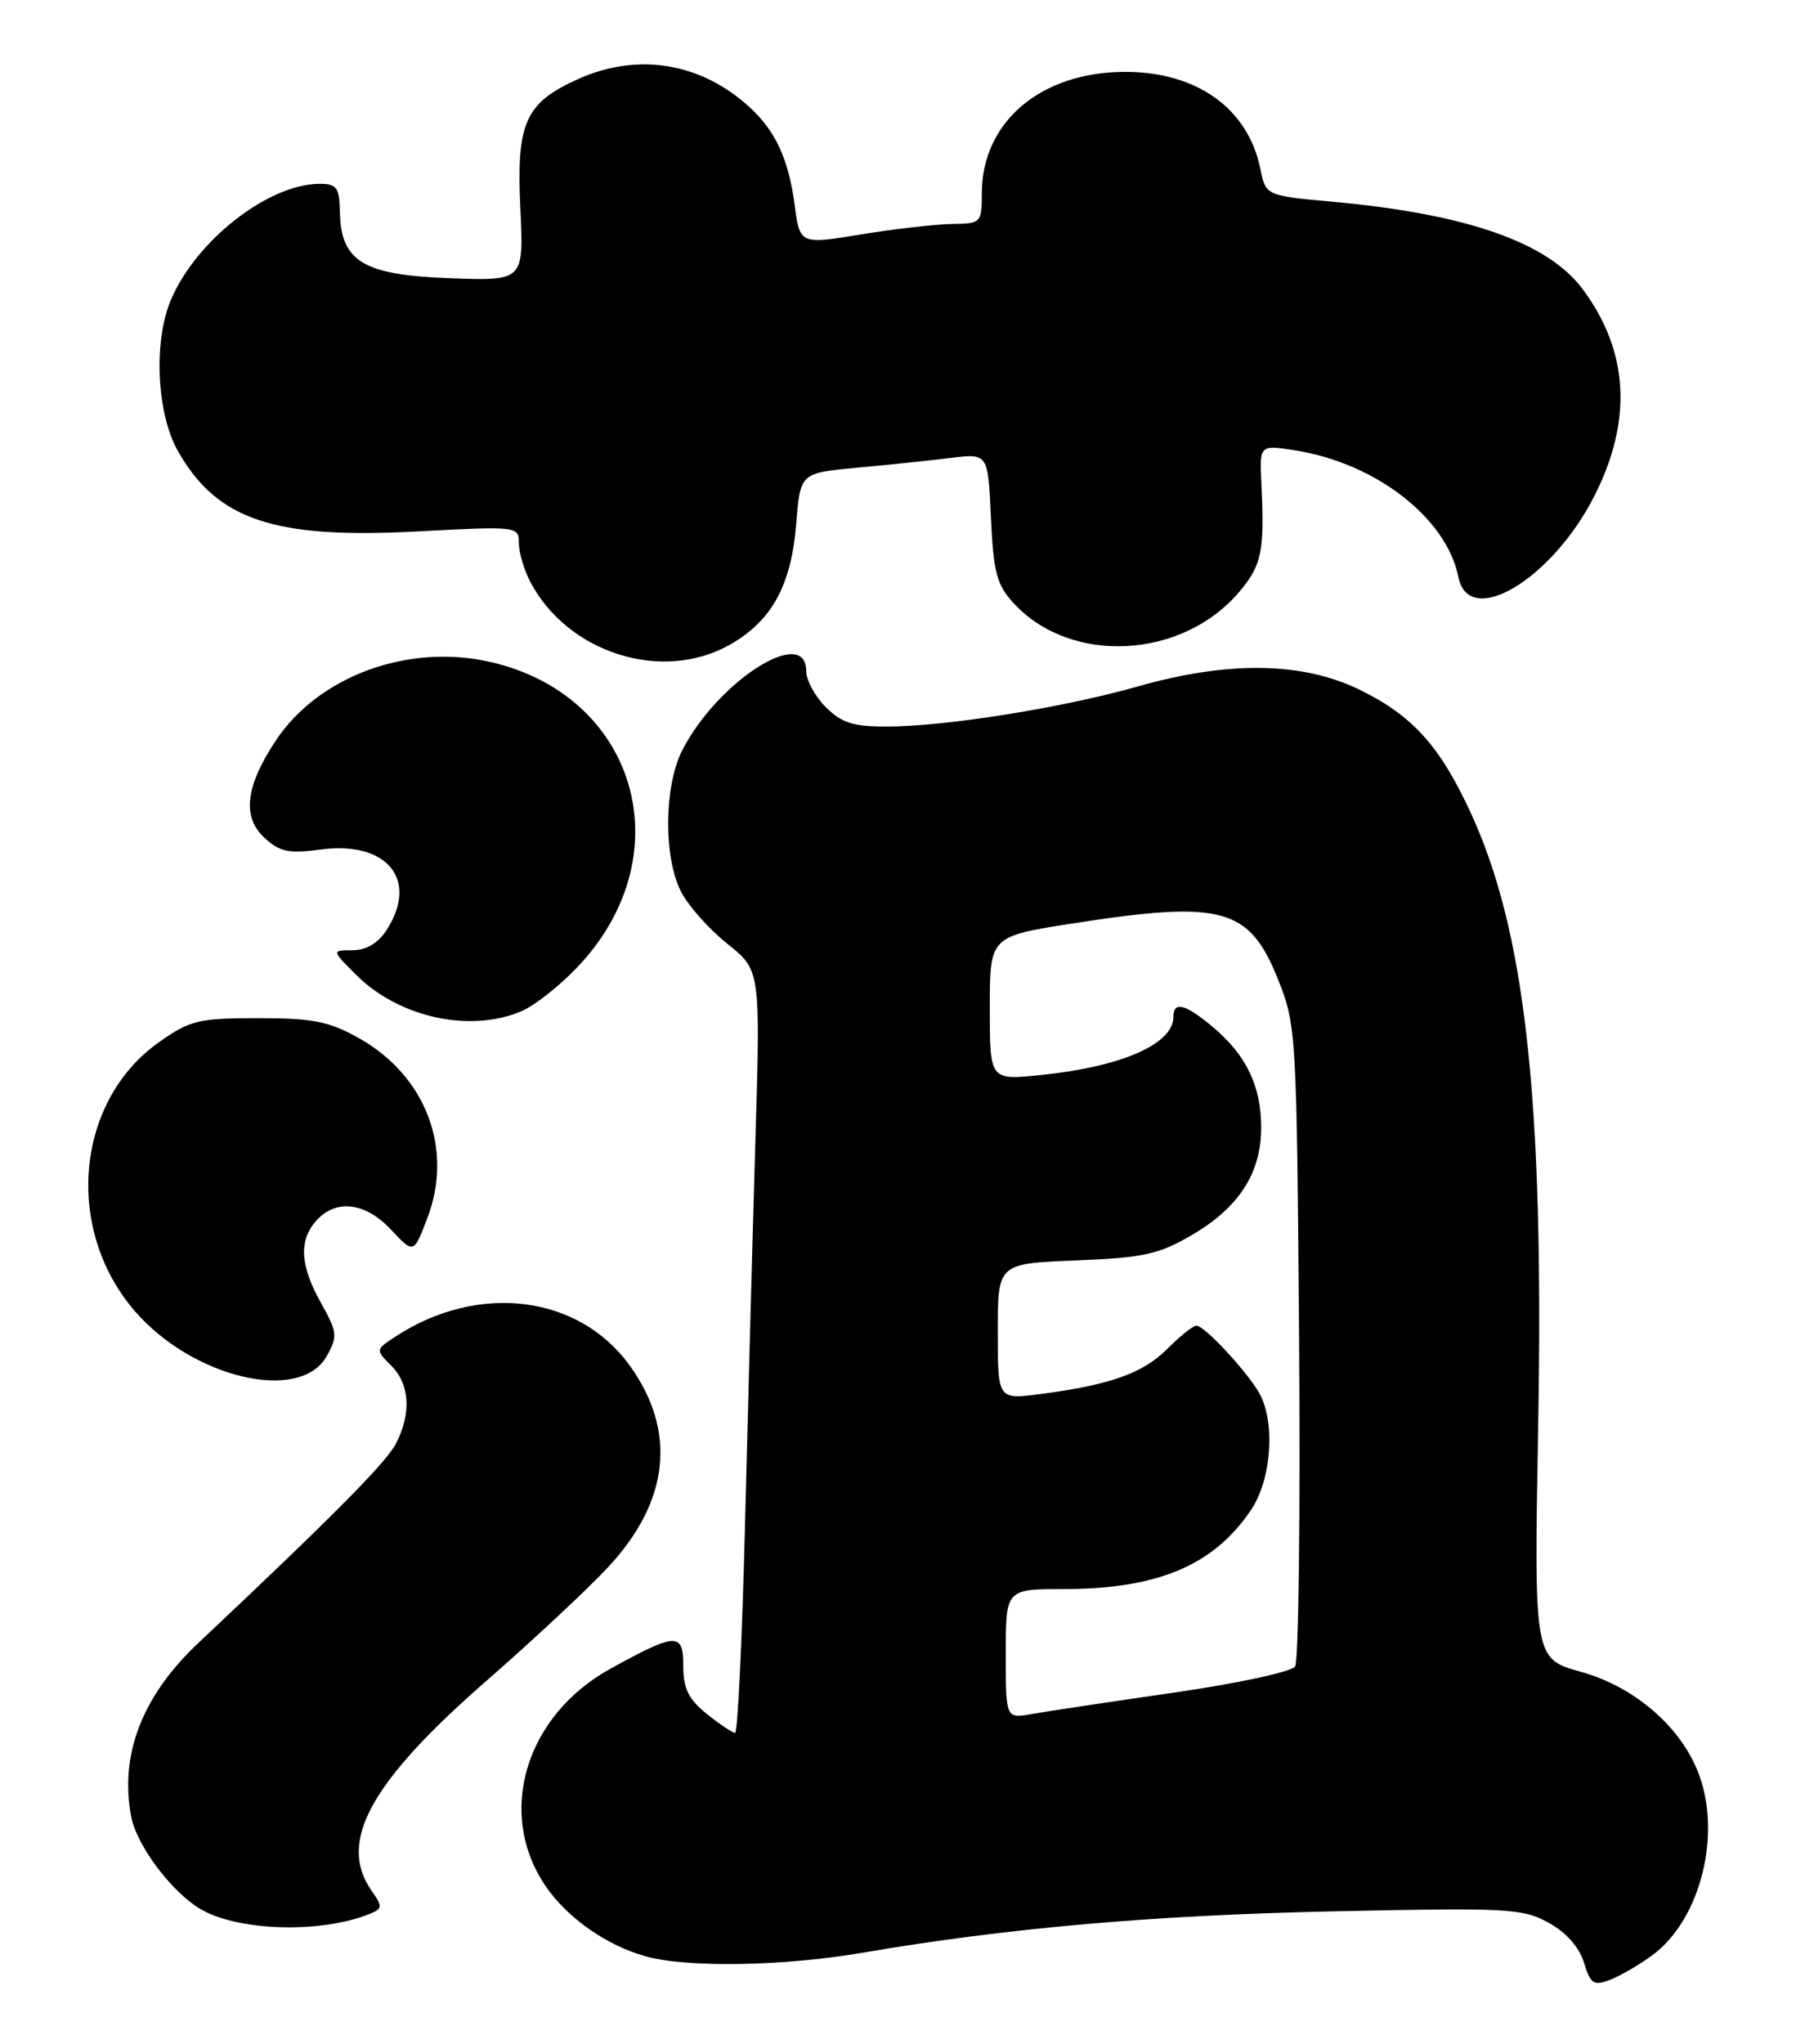 <?xml version="1.0" encoding="UTF-8" standalone="no"?>
<!DOCTYPE svg PUBLIC "-//W3C//DTD SVG 1.1//EN" "http://www.w3.org/Graphics/SVG/1.1/DTD/svg11.dtd" >
<svg xmlns="http://www.w3.org/2000/svg" xmlns:xlink="http://www.w3.org/1999/xlink" version="1.1" viewBox="0 0 225 256">
 <g >
 <path fill="currentColor"
d=" M 207.02 244.83 C 213.17 240.28 215.82 229.29 212.61 221.61 C 210.24 215.94 204.58 211.17 198.05 209.35 C 192.18 207.72 192.18 207.72 192.70 178.61 C 193.44 137.55 191.09 116.41 184.12 101.50 C 180.30 93.32 176.90 89.59 170.35 86.38 C 163.18 82.88 153.95 82.73 142.58 85.95 C 133.19 88.62 118.59 90.96 111.20 90.98 C 106.90 91.00 105.45 90.54 103.45 88.55 C 102.10 87.20 101.00 85.17 101.00 84.05 C 101.00 78.20 89.84 85.35 85.45 94.00 C 83.18 98.48 83.12 107.43 85.34 111.70 C 86.26 113.47 88.86 116.39 91.14 118.20 C 95.27 121.50 95.27 121.50 94.63 143.00 C 94.28 154.82 93.70 176.31 93.34 190.75 C 92.98 205.19 92.42 217.00 92.09 217.00 C 91.77 216.99 90.17 215.93 88.55 214.63 C 86.26 212.79 85.60 211.46 85.60 208.63 C 85.60 204.38 84.76 204.41 76.50 208.95 C 65.84 214.82 62.16 227.00 68.30 236.11 C 71.00 240.12 75.95 243.61 80.88 244.98 C 86.07 246.43 98.14 246.23 108.00 244.54 C 126.06 241.45 144.40 239.83 167.00 239.35 C 188.86 238.88 190.74 238.97 194.00 240.77 C 196.20 241.98 197.84 243.82 198.43 245.75 C 199.25 248.44 199.64 248.71 201.69 247.93 C 202.98 247.44 205.37 246.04 207.02 244.83 Z  M 45.81 239.86 C 47.98 239.06 48.02 238.87 46.56 236.78 C 42.26 230.64 46.37 223.18 61.10 210.34 C 66.82 205.35 73.61 199.01 76.18 196.25 C 83.89 187.99 84.82 179.19 78.86 170.96 C 72.46 162.13 59.88 160.60 49.52 167.39 C 47.03 169.02 47.03 169.03 49.01 171.01 C 51.35 173.35 51.56 177.02 49.59 180.80 C 48.36 183.17 41.66 189.92 24.83 205.76 C 17.82 212.36 14.97 219.71 16.43 227.47 C 17.13 231.19 21.74 237.24 25.39 239.22 C 30.10 241.78 39.78 242.08 45.81 239.86 Z  M 40.94 169.81 C 42.32 167.34 42.26 166.82 40.22 163.18 C 37.58 158.47 37.40 155.32 39.65 152.83 C 42.12 150.10 45.80 150.57 49.01 154.01 C 51.83 157.02 51.83 157.02 53.53 152.55 C 56.85 143.88 53.36 134.71 44.96 130.00 C 41.22 127.90 39.19 127.50 32.34 127.50 C 24.88 127.50 23.81 127.76 19.93 130.50 C 9.50 137.86 8.02 153.82 16.81 164.09 C 24.06 172.56 37.61 175.77 40.94 169.81 Z  M 65.28 126.65 C 67.05 125.90 70.39 123.24 72.70 120.72 C 85.56 106.73 79.62 86.97 61.32 82.87 C 51.03 80.57 39.88 84.69 34.53 92.77 C 30.76 98.47 30.31 102.28 33.10 104.88 C 35.04 106.68 36.14 106.92 40.18 106.38 C 48.54 105.27 52.53 110.21 48.38 116.54 C 47.35 118.12 45.83 119.00 44.15 119.00 C 41.54 119.00 41.54 119.00 44.60 122.06 C 49.94 127.40 58.81 129.37 65.28 126.65 Z  M 91.44 80.73 C 96.69 77.76 99.13 73.31 99.75 65.57 C 100.26 59.23 100.26 59.23 107.38 58.57 C 111.29 58.21 116.59 57.66 119.14 57.34 C 123.78 56.77 123.78 56.77 124.14 64.81 C 124.46 71.70 124.86 73.23 127.00 75.55 C 134.15 83.30 148.14 82.57 155.29 74.07 C 158.08 70.76 158.43 69.04 158.03 60.61 C 157.79 55.71 157.79 55.71 162.15 56.38 C 172.30 57.95 181.21 64.83 182.70 72.25 C 184.01 78.80 194.42 72.60 199.75 62.09 C 204.54 52.66 204.05 43.99 198.30 36.24 C 193.93 30.35 183.75 26.79 166.92 25.26 C 158.58 24.50 158.58 24.50 157.89 21.12 C 156.35 13.59 149.95 9.00 140.98 9.00 C 130.39 9.00 123.00 15.26 123.00 24.23 C 123.00 27.91 122.91 28.00 119.25 28.05 C 117.19 28.08 112.06 28.67 107.85 29.36 C 100.21 30.61 100.21 30.61 99.55 25.65 C 98.79 19.90 97.14 16.37 93.85 13.37 C 87.72 7.80 79.82 6.54 72.33 9.94 C 65.78 12.91 64.68 15.41 65.19 26.10 C 65.62 35.18 65.62 35.18 56.34 34.84 C 45.51 34.44 42.71 32.76 42.58 26.55 C 42.51 23.45 42.19 23.01 40.00 23.02 C 33.55 23.07 24.49 30.18 21.37 37.65 C 19.21 42.83 19.64 51.81 22.28 56.47 C 27.18 65.11 34.31 67.51 52.25 66.55 C 64.78 65.88 65.00 65.91 65.00 67.98 C 65.00 69.15 65.63 71.31 66.40 72.80 C 71.08 81.78 82.95 85.54 91.44 80.73 Z  M 126.00 207.11 C 126.00 199.00 126.00 199.00 133.25 198.99 C 145.03 198.99 152.05 196.02 156.73 189.08 C 159.24 185.36 159.79 178.41 157.88 174.68 C 156.56 172.11 150.93 166.00 149.88 166.00 C 149.48 166.00 147.84 167.31 146.23 168.92 C 143.18 171.98 139.02 173.45 130.25 174.58 C 125.00 175.26 125.00 175.26 125.00 166.75 C 125.00 158.23 125.00 158.23 134.78 157.84 C 143.29 157.50 145.19 157.08 149.34 154.64 C 155.23 151.20 157.99 146.90 158.00 141.20 C 158.00 136.02 156.14 132.13 151.96 128.62 C 148.50 125.71 147.00 125.32 147.00 127.35 C 147.00 130.74 140.50 133.59 130.40 134.62 C 124.00 135.28 124.00 135.28 124.00 126.26 C 124.00 117.25 124.00 117.25 134.44 115.63 C 153.12 112.72 156.52 113.65 160.11 122.65 C 162.40 128.38 162.45 129.33 162.75 168.00 C 162.91 189.72 162.69 208.04 162.25 208.69 C 161.81 209.35 154.94 210.83 146.98 211.97 C 139.01 213.12 131.04 214.32 129.25 214.64 C 126.00 215.22 126.00 215.22 126.00 207.11 Z "/>
</g>
</svg>